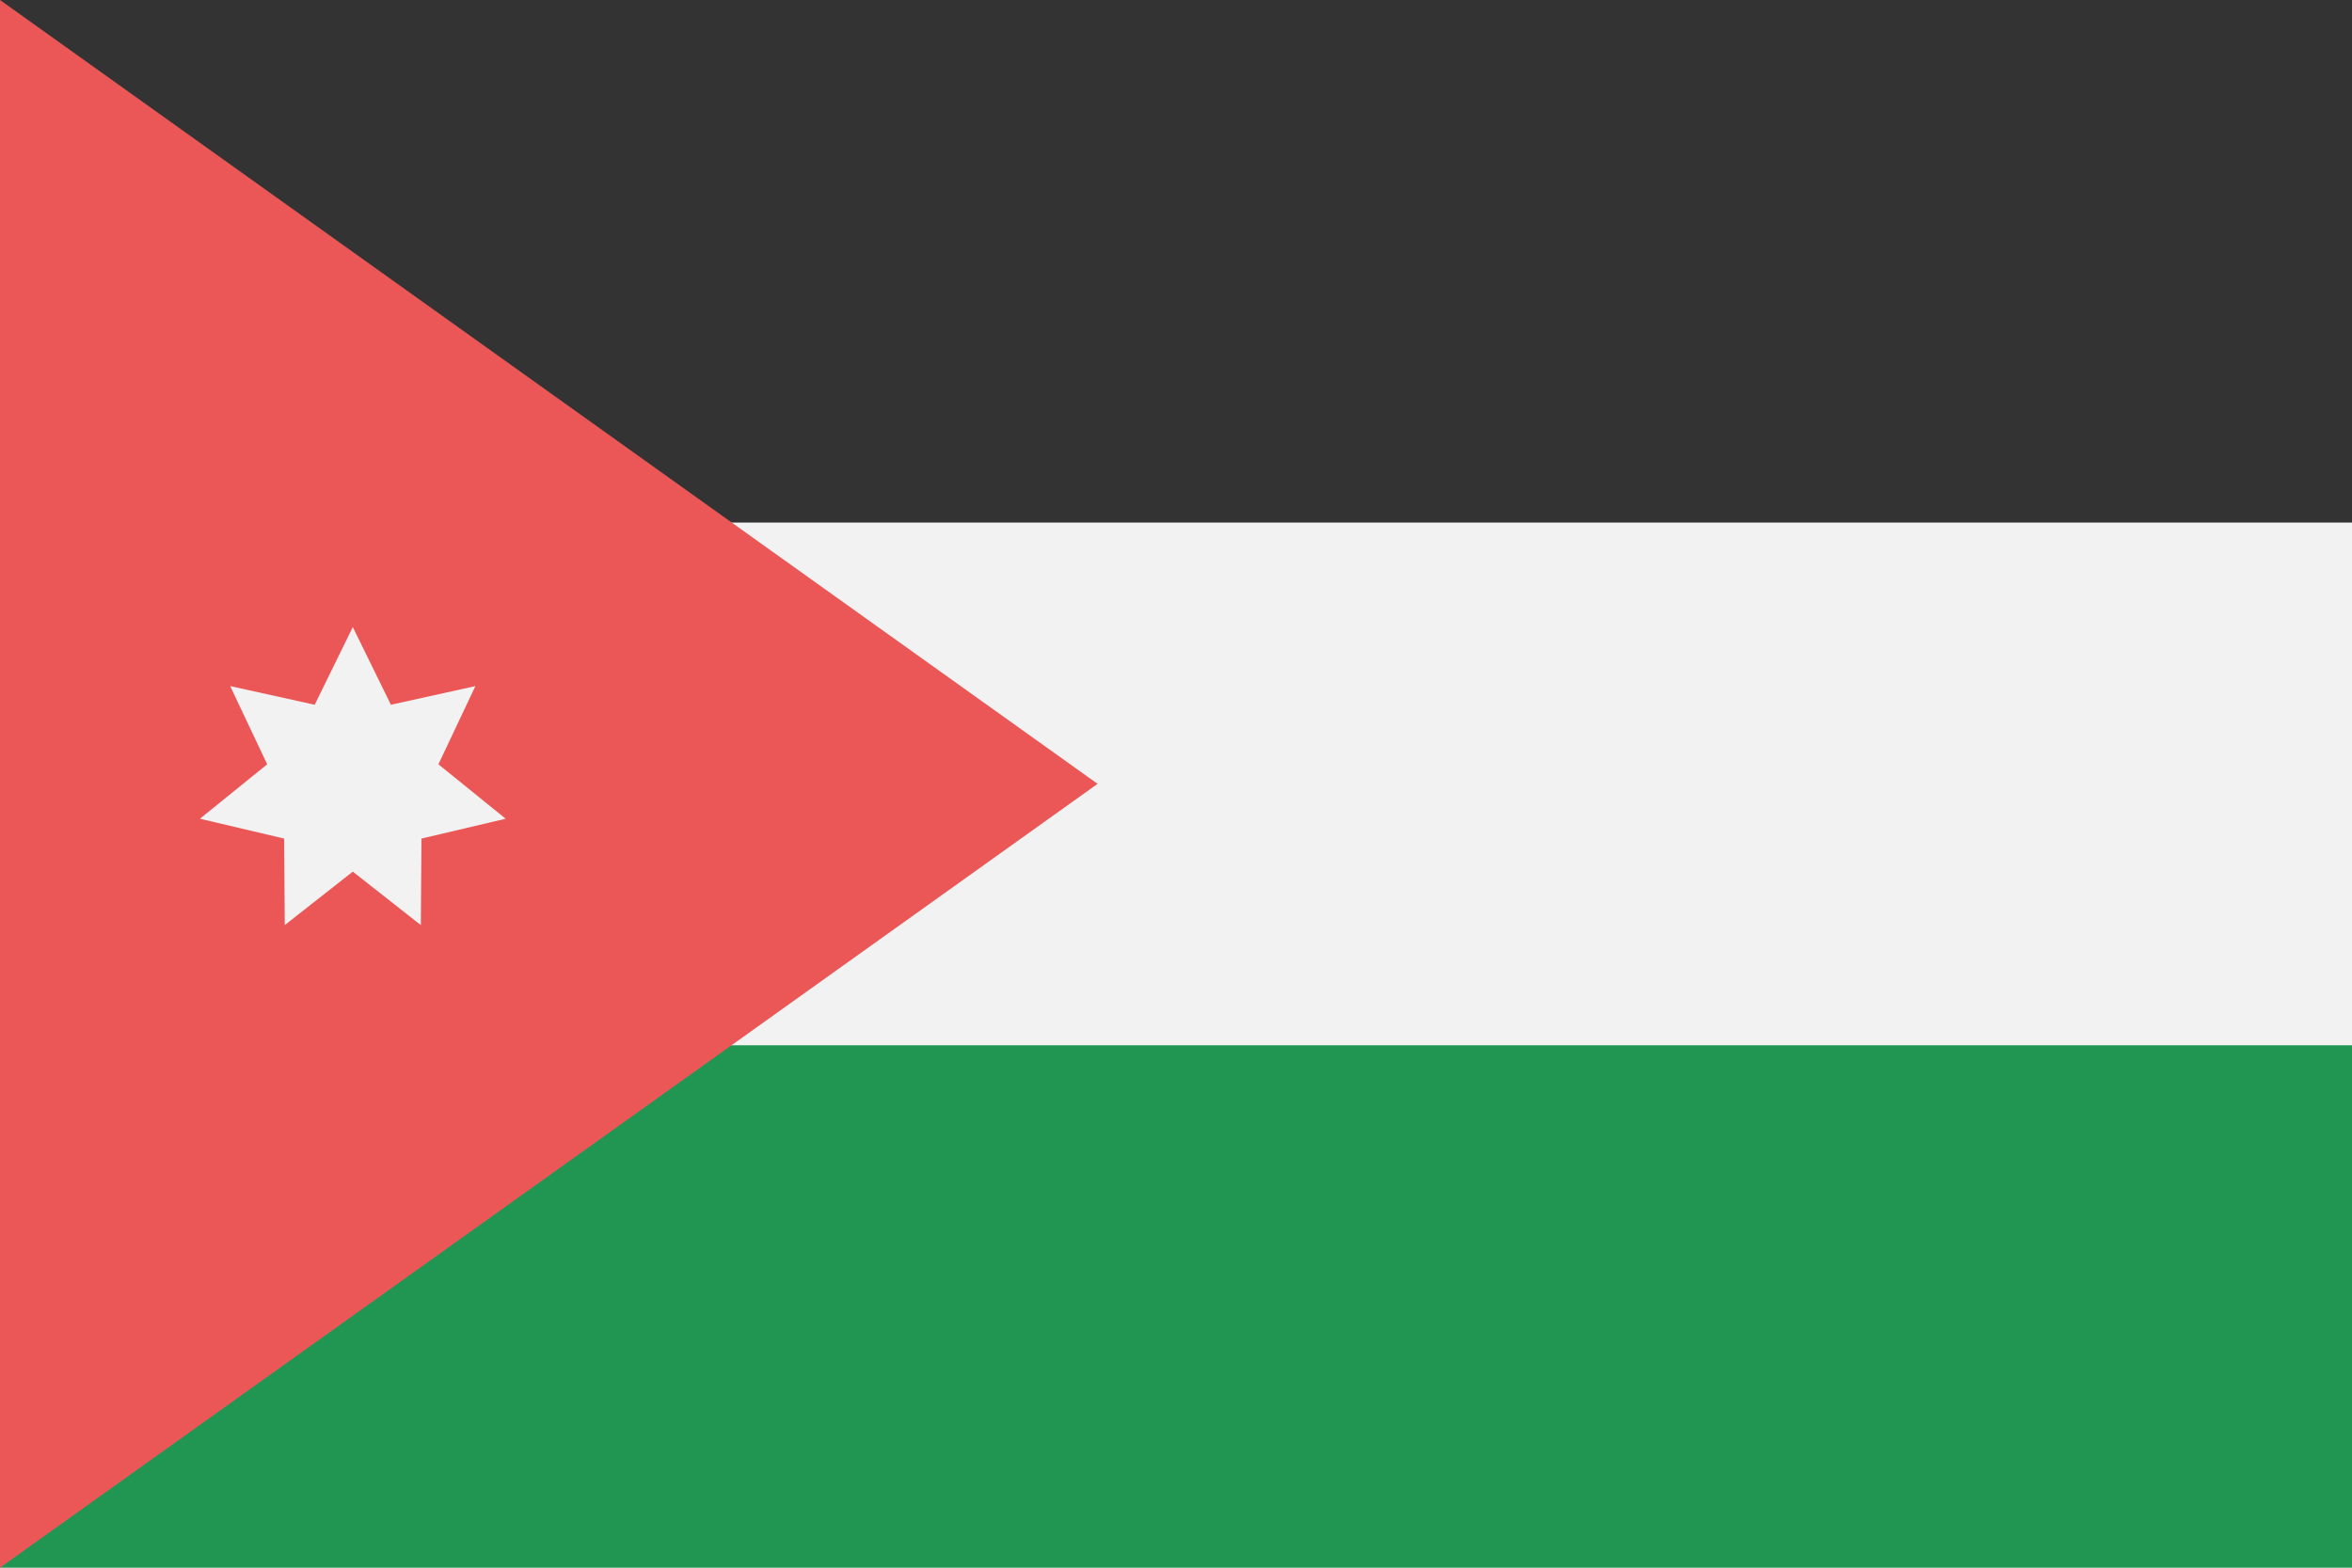 <svg width="120" height="80" viewBox="0 0 120 80" fill="none" xmlns="http://www.w3.org/2000/svg">
  <g clip-path="url(#clip0)">
    <path d="M120 0H0V80H120V0Z" fill="#F2F2F2" />
    <path d="M120 0H0V26.667H120V0Z" fill="#333333" />
    <path d="M120 53.34H0V80.01H120V53.34Z" fill="#219653" />
    <path d="M56 40L0 0V80L56 40Z" fill="#EB5757" />
    <path d="M18 32L19.944 35.964L24.255 35.012L22.368 39.003L25.799 41.78L21.503 42.793L21.471 47.208L18 44.48L14.529 47.208L14.497 42.793L10.201 41.78L13.632 39.003L11.745 35.012L16.056 35.964L18 32Z" fill="#F2F2F2" />
  </g>
  <defs>
    <clipPath id="clip0">
      <rect width="120" height="80" fill="white" />
    </clipPath>
  </defs>
</svg>